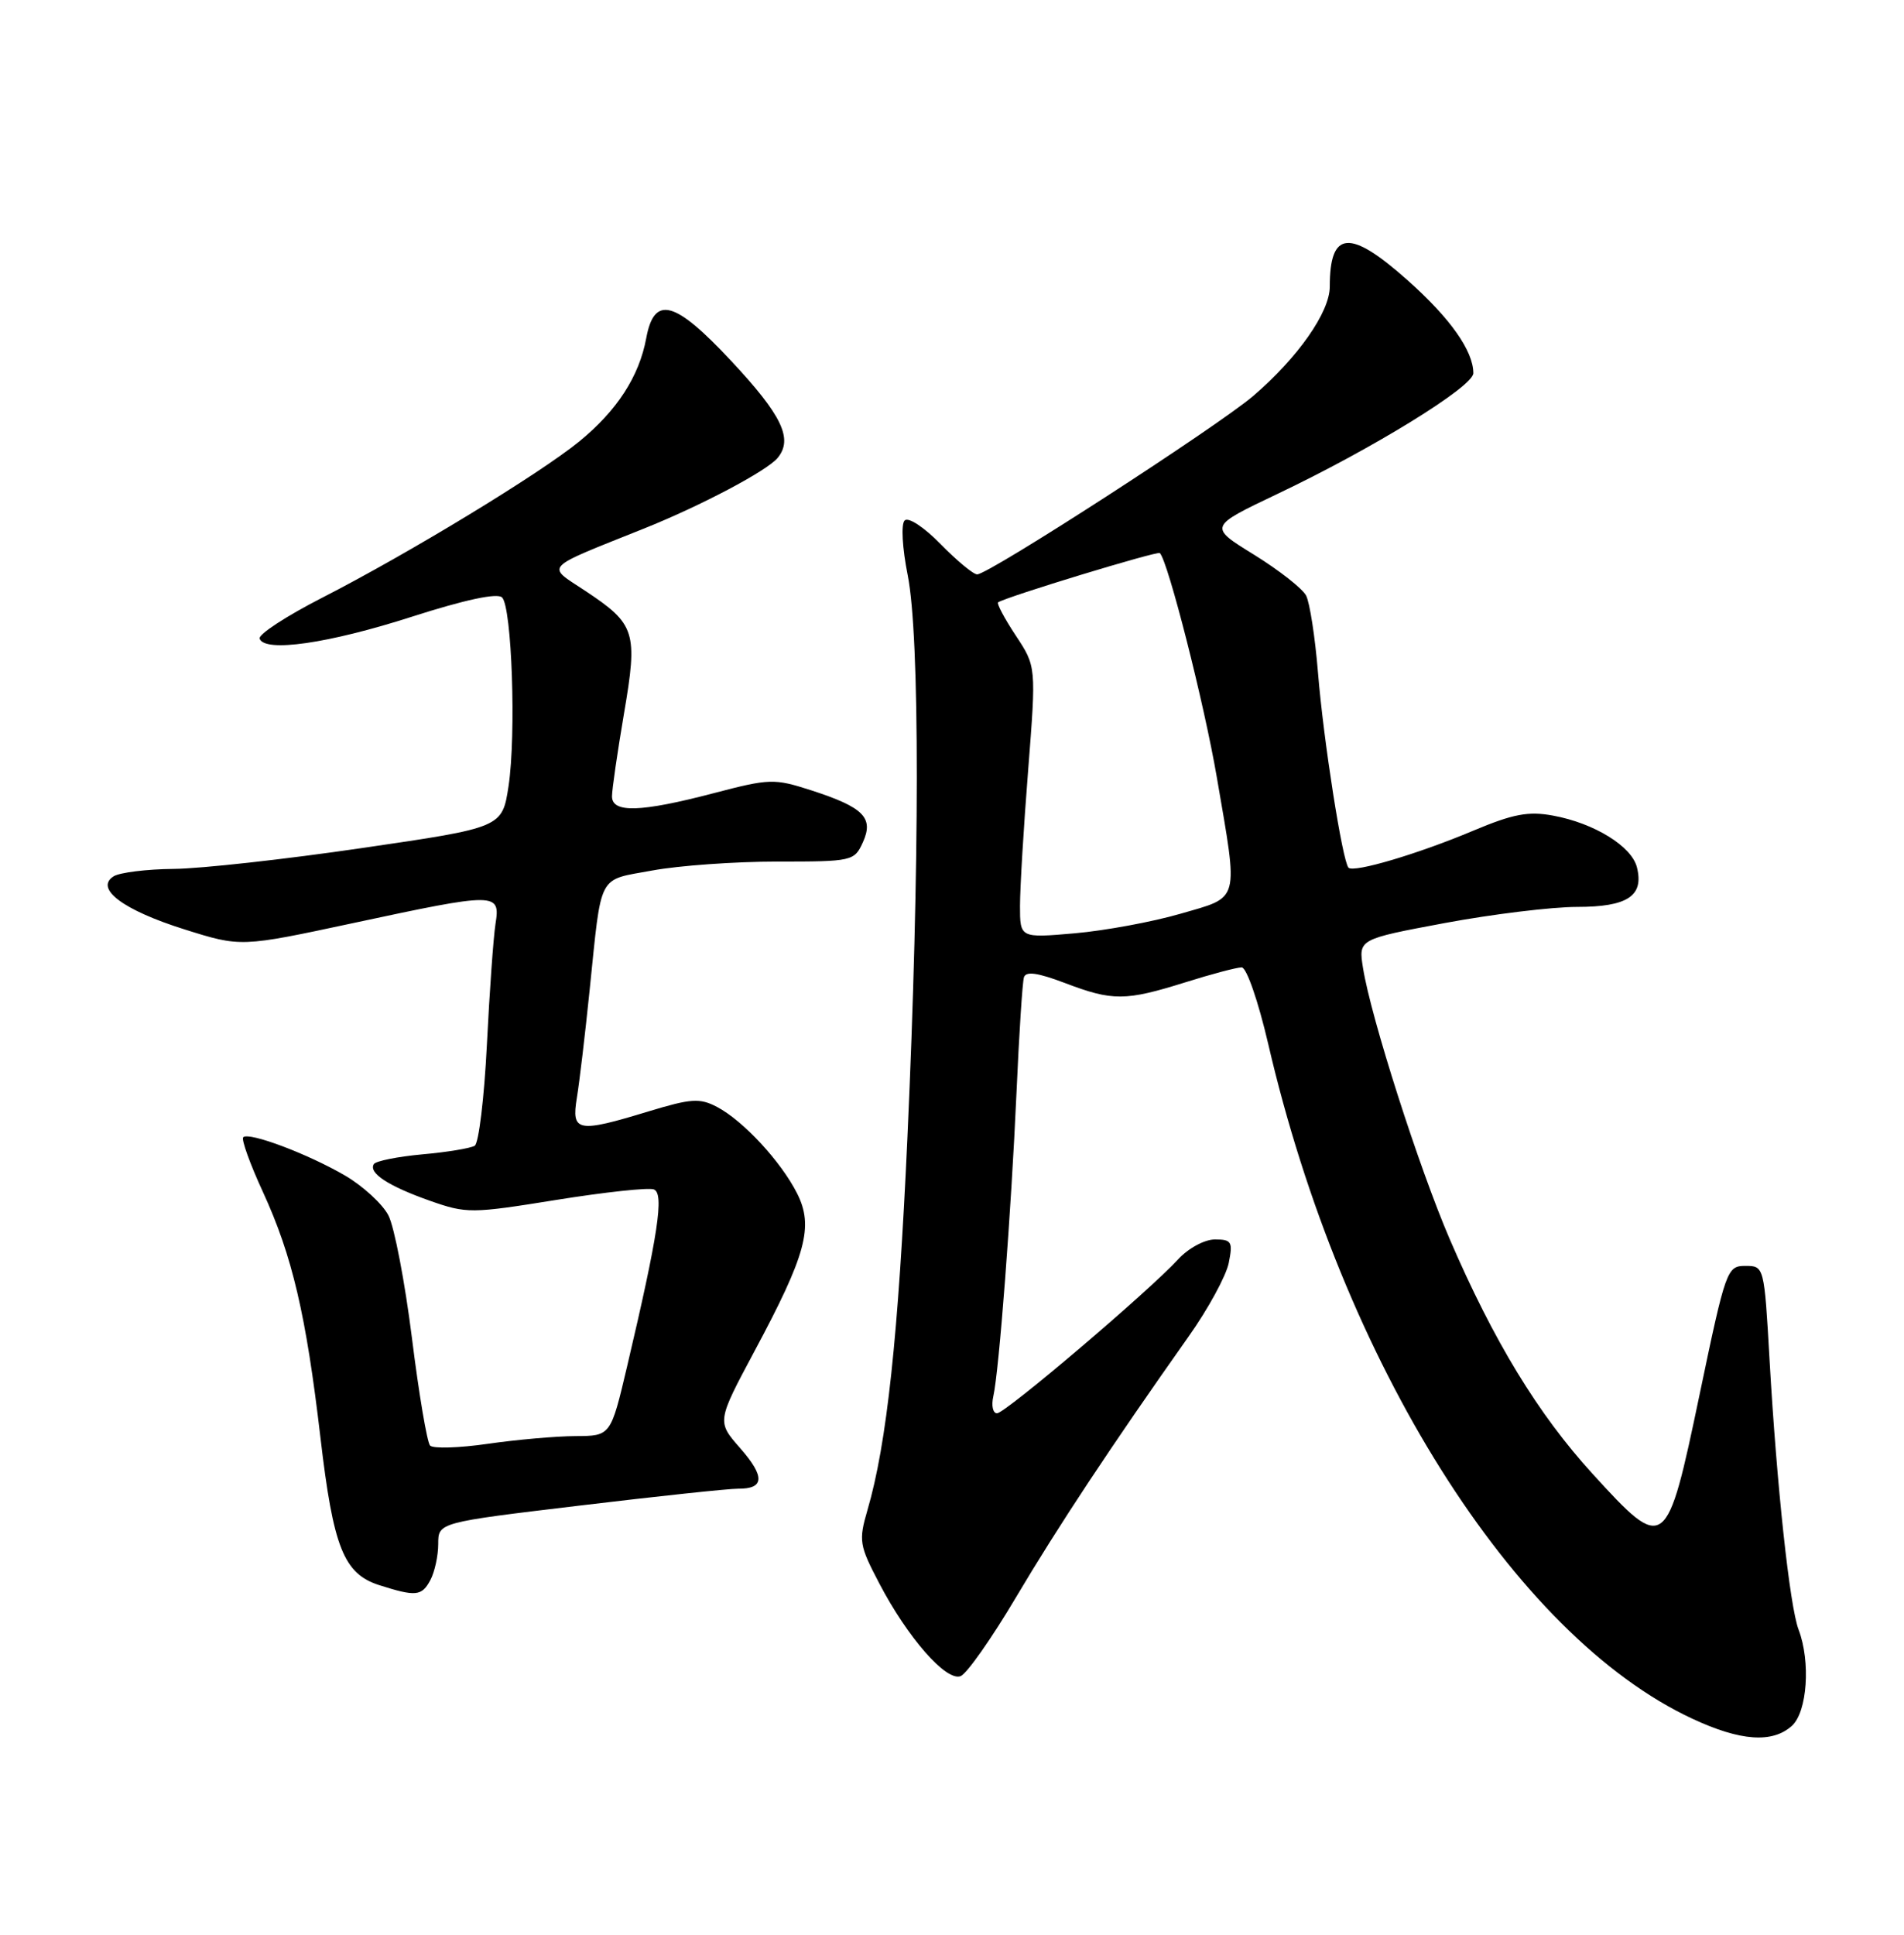 <?xml version="1.0" encoding="UTF-8" standalone="no"?>
<!DOCTYPE svg PUBLIC "-//W3C//DTD SVG 1.1//EN" "http://www.w3.org/Graphics/SVG/1.1/DTD/svg11.dtd" >
<svg xmlns="http://www.w3.org/2000/svg" xmlns:xlink="http://www.w3.org/1999/xlink" version="1.1" viewBox="0 0 252 256">
 <g >
 <path fill="currentColor"
d=" M 237.17 228.35 C 239.20 226.50 239.66 219.87 238.05 215.63 C 236.87 212.54 235.16 196.61 234.21 180.00 C 233.50 167.53 233.49 167.50 231.00 167.50 C 228.57 167.50 228.40 167.99 224.95 184.50 C 220.58 205.38 220.38 205.53 210.78 195.01 C 203.57 187.11 197.70 177.47 191.88 163.97 C 187.81 154.52 181.45 134.65 180.40 128.09 C 179.79 124.27 179.79 124.27 191.24 122.13 C 197.53 120.96 205.40 120.00 208.72 120.00 C 215.41 120.00 217.61 118.55 216.65 114.75 C 215.95 111.97 211.00 108.92 205.56 107.92 C 202.28 107.31 200.26 107.70 195.00 109.91 C 187.69 112.99 179.18 115.51 178.48 114.81 C 177.69 114.02 175.16 97.92 174.44 89.00 C 174.06 84.33 173.35 79.74 172.87 78.81 C 172.39 77.88 169.29 75.45 165.98 73.40 C 159.96 69.69 159.96 69.69 169.04 65.37 C 181.65 59.38 195.00 51.16 195.00 49.38 C 195.00 46.44 191.95 42.11 186.33 37.11 C 178.64 30.26 176.00 30.47 176.00 37.93 C 176.00 41.30 171.79 47.31 165.88 52.38 C 161.19 56.40 130.87 76.00 129.33 76.00 C 128.82 76.00 126.65 74.20 124.50 72.00 C 122.30 69.75 120.22 68.38 119.73 68.87 C 119.24 69.36 119.42 72.52 120.14 76.12 C 121.75 84.21 121.74 114.58 120.10 150.50 C 118.90 176.83 117.37 191.06 114.81 199.81 C 113.63 203.86 113.73 204.47 116.37 209.50 C 120.13 216.69 125.23 222.51 127.14 221.78 C 127.96 221.46 131.26 216.77 134.47 211.35 C 140.04 201.97 146.98 191.47 157.31 176.85 C 159.90 173.20 162.29 168.81 162.63 167.10 C 163.19 164.31 163.01 164.00 160.80 164.00 C 159.43 164.00 157.28 165.16 155.92 166.64 C 152.02 170.88 133.06 187.00 131.96 187.00 C 131.41 187.00 131.19 185.99 131.47 184.75 C 132.23 181.40 133.83 160.42 134.54 144.50 C 134.88 136.80 135.32 129.97 135.52 129.32 C 135.78 128.48 137.33 128.70 140.95 130.07 C 147.26 132.47 148.94 132.46 156.84 129.99 C 160.33 128.89 163.70 128.00 164.34 128.00 C 164.99 128.01 166.53 132.47 167.85 138.12 C 177.62 180.25 200.37 216.42 224.00 227.42 C 230.37 230.39 234.59 230.68 237.17 228.35 Z  M 56.96 209.07 C 57.53 208.00 58.00 205.85 58.00 204.29 C 58.00 201.45 58.00 201.45 76.75 199.21 C 87.06 197.97 96.49 196.97 97.69 196.98 C 101.19 197.01 101.27 195.38 97.96 191.61 C 94.88 188.10 94.88 188.10 99.85 178.80 C 106.71 166.00 107.71 162.29 105.50 157.91 C 103.37 153.69 98.36 148.28 94.89 146.46 C 92.62 145.27 91.46 145.35 85.89 147.04 C 76.40 149.93 75.61 149.78 76.35 145.25 C 76.69 143.19 77.45 136.78 78.04 131.00 C 79.66 115.31 79.02 116.53 86.34 115.18 C 89.85 114.53 97.30 114.00 102.89 114.00 C 112.79 114.00 113.07 113.94 114.20 111.46 C 115.68 108.20 114.31 106.82 107.36 104.57 C 102.46 102.99 101.87 103.01 94.42 104.96 C 84.79 107.48 81.00 107.60 81.00 105.37 C 81.00 104.48 81.71 99.57 82.58 94.46 C 84.44 83.59 84.12 82.59 77.43 78.16 C 72.27 74.75 71.69 75.36 85.25 69.93 C 92.76 66.92 101.50 62.31 102.92 60.59 C 105.00 58.08 103.51 54.96 96.77 47.75 C 89.29 39.74 86.59 39.02 85.53 44.75 C 84.59 49.82 81.67 54.32 76.67 58.41 C 71.44 62.69 53.95 73.31 42.62 79.10 C 37.89 81.52 34.17 83.95 34.36 84.50 C 35.02 86.37 43.46 85.15 54.49 81.61 C 61.53 79.35 65.83 78.43 66.45 79.05 C 67.75 80.35 68.33 97.20 67.31 104.00 C 66.47 109.50 66.47 109.50 47.99 112.20 C 37.82 113.69 26.58 114.94 23.00 114.97 C 19.42 115.00 15.84 115.45 15.04 115.95 C 12.48 117.57 16.31 120.43 24.44 122.98 C 31.88 125.32 31.88 125.32 46.69 122.15 C 65.78 118.06 66.24 118.06 65.58 122.25 C 65.30 124.04 64.79 131.24 64.44 138.25 C 64.09 145.27 63.36 151.28 62.83 151.60 C 62.30 151.93 59.18 152.45 55.90 152.74 C 52.63 153.04 49.74 153.62 49.48 154.03 C 48.75 155.21 51.39 156.93 56.87 158.87 C 61.76 160.59 62.37 160.58 73.62 158.77 C 80.04 157.74 85.85 157.11 86.54 157.38 C 87.93 157.91 87.11 163.34 83.01 180.75 C 80.83 190.00 80.83 190.00 76.17 190.02 C 73.60 190.03 68.38 190.49 64.57 191.04 C 60.76 191.59 57.32 191.70 56.92 191.27 C 56.53 190.85 55.44 184.44 54.52 177.03 C 53.59 169.63 52.19 162.33 51.41 160.82 C 50.63 159.31 48.06 156.95 45.71 155.57 C 40.83 152.71 32.93 149.73 32.19 150.48 C 31.92 150.75 33.09 154.02 34.81 157.74 C 38.68 166.16 40.51 173.96 42.41 190.20 C 44.11 204.76 45.49 208.23 50.19 209.74 C 55.03 211.28 55.82 211.21 56.96 209.07 Z  M 135.00 119.87 C 135.00 117.53 135.48 109.44 136.08 101.90 C 137.15 88.19 137.15 88.19 134.43 84.08 C 132.93 81.81 131.89 79.84 132.10 79.70 C 133.24 78.95 153.21 72.87 153.51 73.18 C 154.59 74.26 159.37 93.04 161.05 102.85 C 163.92 119.57 164.18 118.60 156.25 120.90 C 152.54 121.98 146.24 123.14 142.25 123.49 C 135.00 124.12 135.00 124.12 135.00 119.87 Z "/>
</g>
</svg>